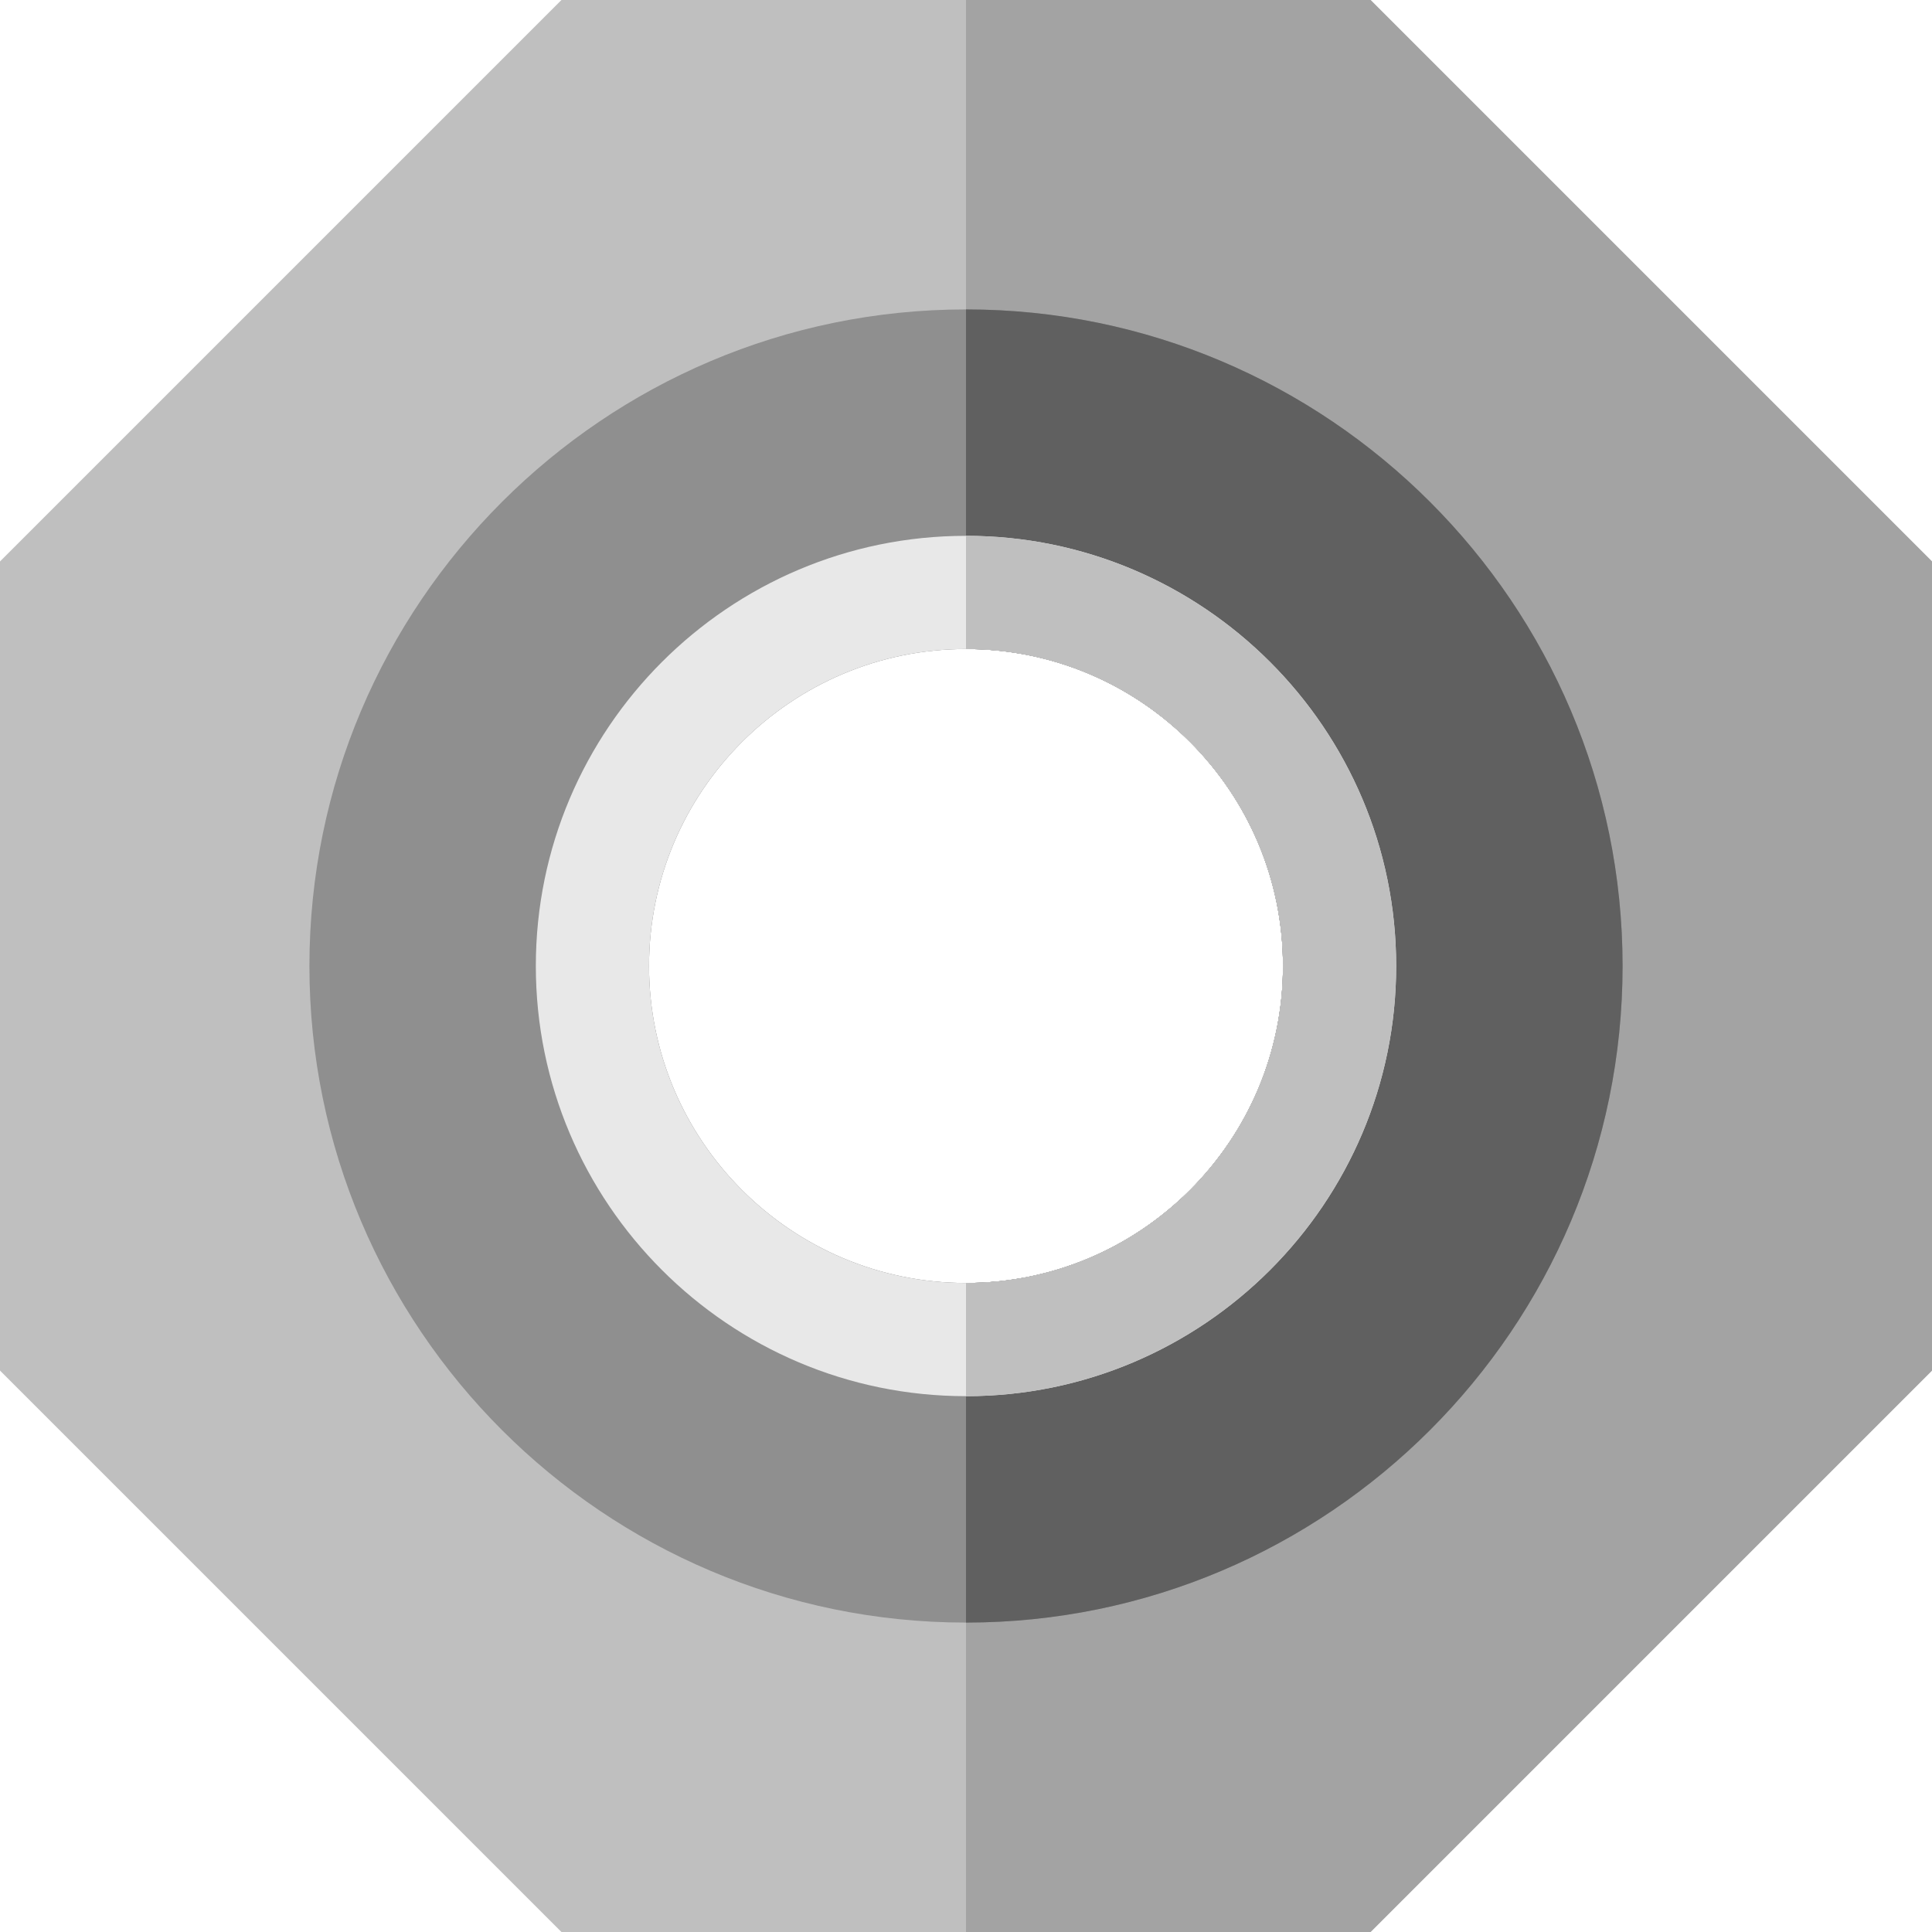 <!-- icon666.com - MILLIONS OF FREE VECTOR ICONS -->
<svg version="1.1" id="Capa_1" xmlns="http://www.w3.org/2000/svg"
    xmlns:xlink="http://www.w3.org/1999/xlink" x="0px" y="0px" viewBox="0 0 512 512"
    style="enable-background:new 0 0 512 512;" xml:space="preserve">
    <path style="fill:#BFBFBF;"
        d="M363.213,0H148.787L0,148.787v214.427L148.787,512h214.427L512,363.213V148.787L363.213,0z M256,340 c-46.318,0-84-37.682-84-84s37.682-84,84-84s84,37.682,84,84S302.318,340,256,340z" />
    <path style="fill:#A3A3A3;"
        d="M363.213,0H256v172c46.318,0,84,37.682,84,84s-37.682,84-84,84v172h107.213L512,363.213V148.787 L363.213,0z" />
    <path style="fill:#8F8F8F;"
        d="M256,82c-95.944,0-174,78.056-174,174s78.056,174,174,174s174-78.056,174-174S351.944,82,256,82z M256,340c-46.318,0-84-37.682-84-84s37.682-84,84-84s84,37.682,84,84S302.318,340,256,340z" />
    <path style="fill:#606060;"
        d="M340,256c0,46.318-37.682,84-84,84v90c95.944,0,174-78.056,174-174S351.944,82,256,82v90 C302.318,172,340,209.682,340,256z" />
    <path style="fill:#E8E8E8;"
        d="M256,370c-62.86,0-114-51.14-114-114s51.14-114,114-114s114,51.14,114,114S318.86,370,256,370z M256,172c-46.318,0-84,37.682-84,84s37.682,84,84,84s84-37.682,84-84S302.318,172,256,172z" />
    <path style="fill:#BFBFBF;"
        d="M340,256c0,46.318-37.682,84-84,84v30c62.86,0,114-51.14,114-114s-51.14-114-114-114v30 C302.318,172,340,209.682,340,256z" />
</svg>